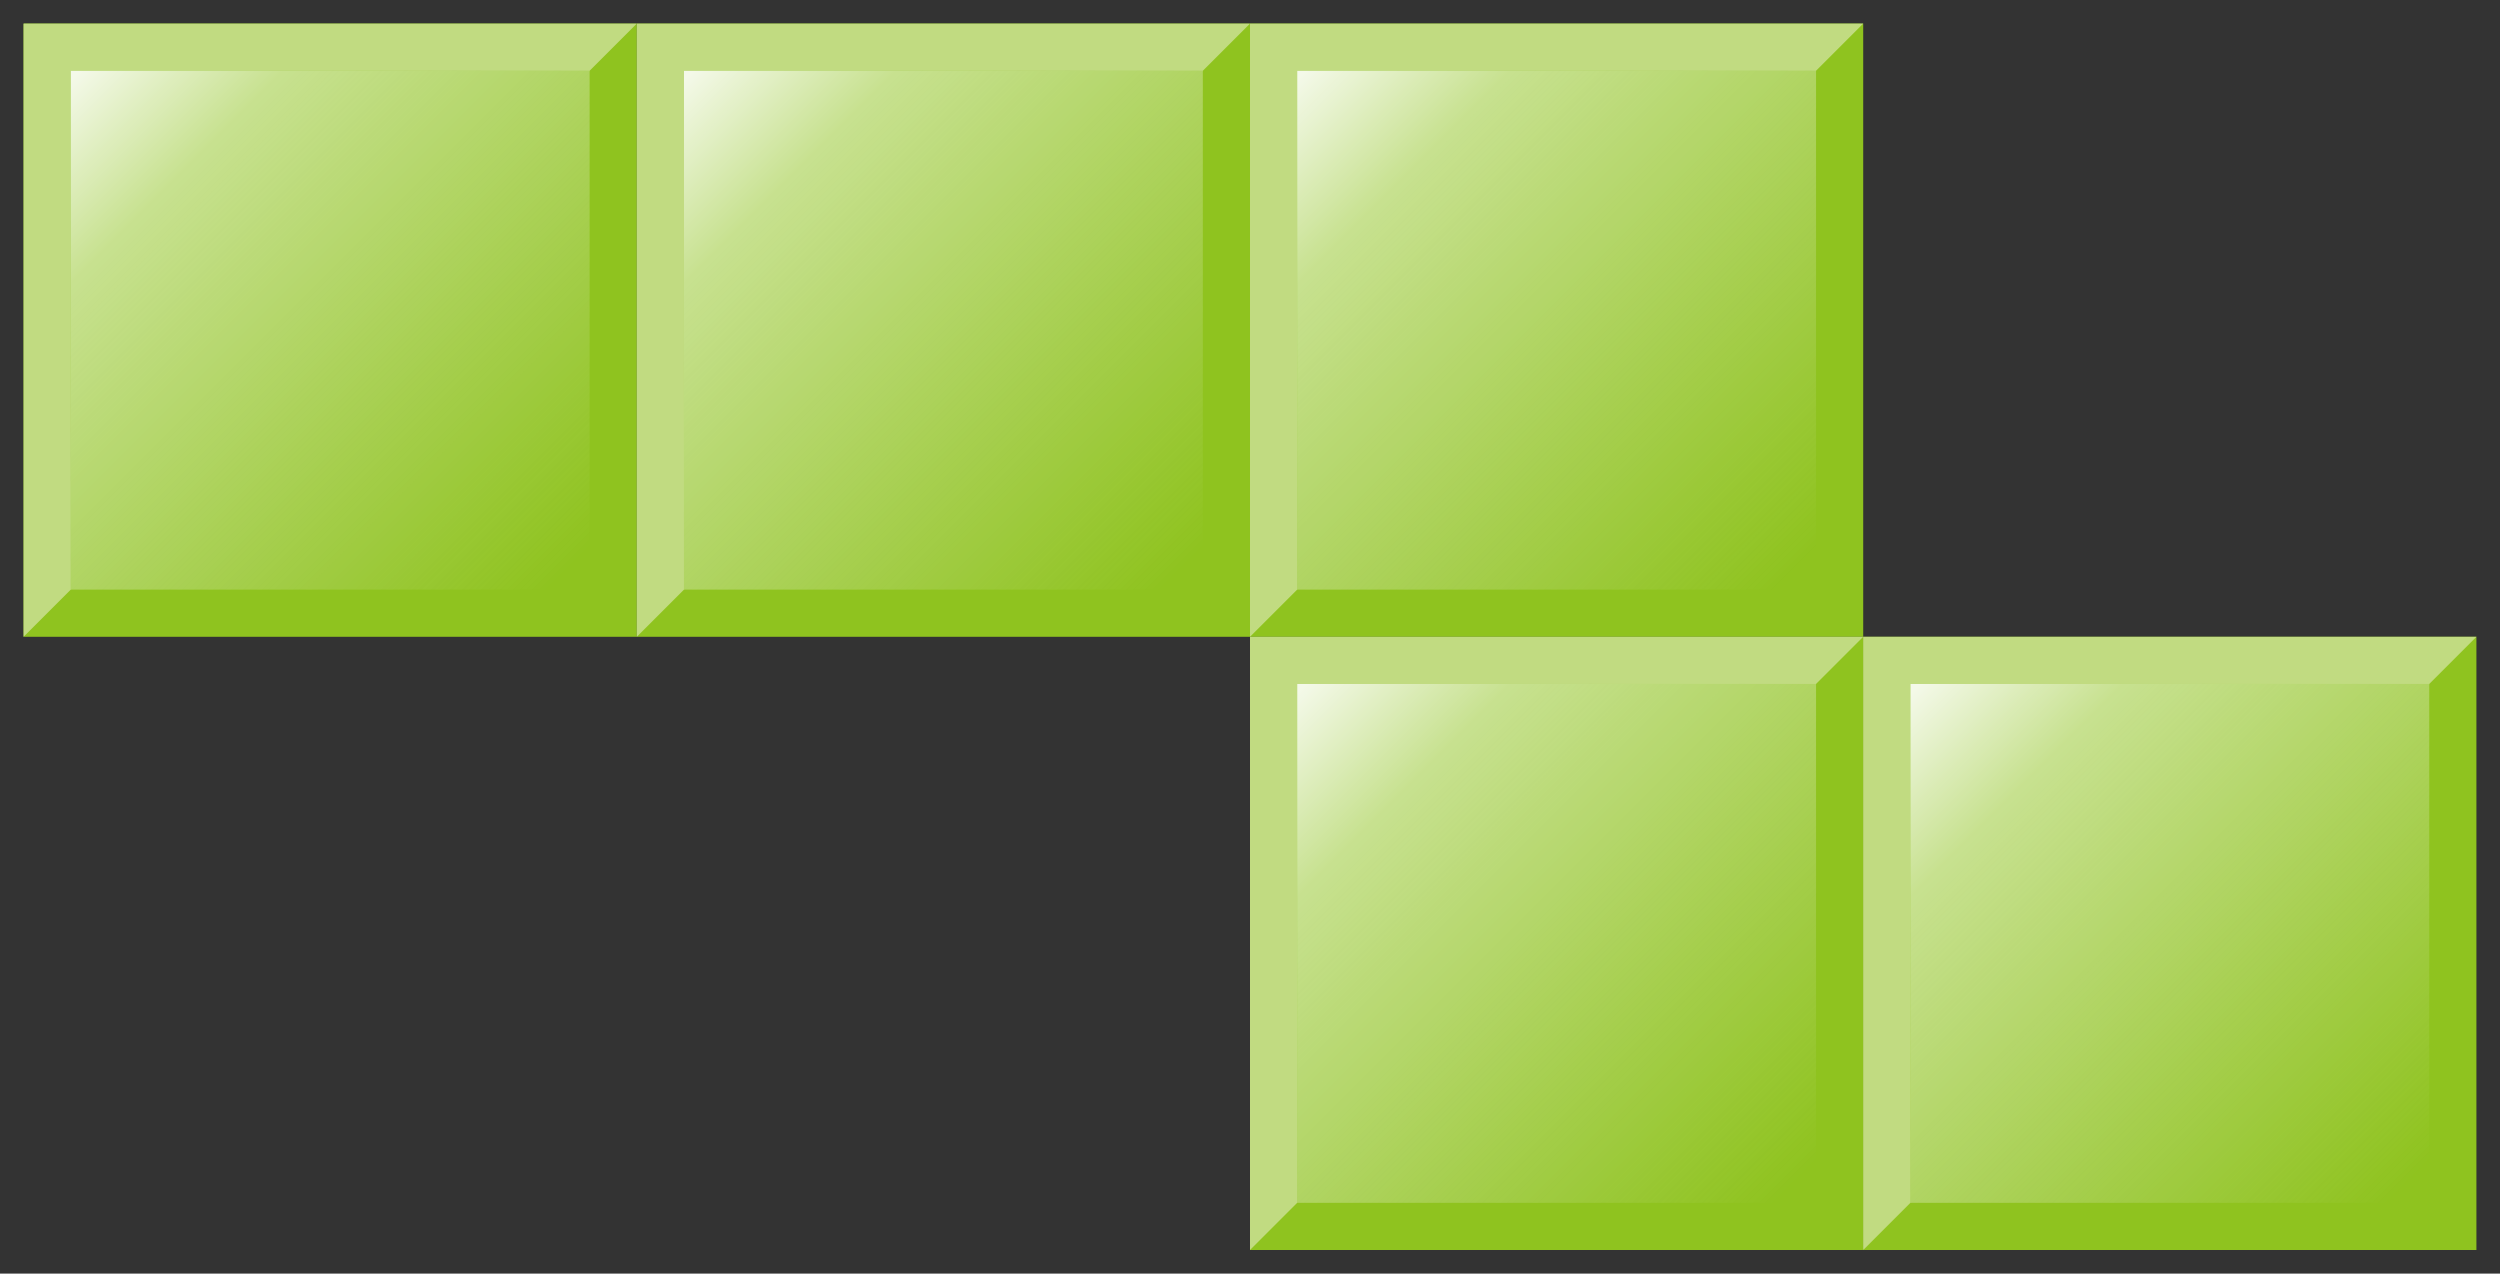<?xml version="1.0" encoding="utf-8"?>
<!-- Generator: Adobe Illustrator 23.1.0, SVG Export Plug-In . SVG Version: 6.00 Build 0)  -->
<svg version="1.1" id="레이어_1" xmlns="http://www.w3.org/2000/svg" xmlns:xlink="http://www.w3.org/1999/xlink" x="0px"
	 y="0px" width="106px" height="54px" viewBox="0 0 106 54" style="enable-background:new 0 0 106 54;" xml:space="preserve">
<rect x="0" y="0" width="106" height="54" fill="#333333" stroke="none"/>
<g>
	<g>
		<g>
			<rect x="1" y="1" style="fill:#8FC31F;" width="26" height="26"/>
			<polygon style="fill:#C1DB81;" points="1,27 1,1 27,1 			"/>
			<rect x="3" y="3" style="fill:#8FC31F;" width="22" height="22"/>
		</g>
		<linearGradient id="SVGID_1_" gradientUnits="userSpaceOnUse" x1="3.185" y1="3.185" x2="24.12" y2="24.12">
			<stop  offset="0" style="stop-color:#FFFFFF;stop-opacity:0.9"/>
			<stop  offset="0.208" style="stop-color:#FFFFFF;stop-opacity:0.5"/>
			<stop  offset="1" style="stop-color:#F5F5F5;stop-opacity:0"/>
		</linearGradient>
		<rect x="3" y="3" style="fill:url(#SVGID_1_);" width="22" height="22"/>
	</g>
	<g>
		<g>
			<rect x="27" y="1" style="fill:#8FC31F;" width="26" height="26"/>
			<polygon style="fill:#C1DB81;" points="27,27 27,1 53,1 			"/>
			<rect x="29" y="3" style="fill:#8FC31F;" width="22" height="22"/>
		</g>
		<linearGradient id="SVGID_2_" gradientUnits="userSpaceOnUse" x1="29.185" y1="3.185" x2="50.12" y2="24.12">
			<stop  offset="0" style="stop-color:#FFFFFF;stop-opacity:0.9"/>
			<stop  offset="0.208" style="stop-color:#FFFFFF;stop-opacity:0.5"/>
			<stop  offset="1" style="stop-color:#F5F5F5;stop-opacity:0"/>
		</linearGradient>
		<rect x="29" y="3" style="fill:url(#SVGID_2_);" width="22" height="22"/>
	</g>
	<g>
		<g>
			<rect x="53" y="1" style="fill:#8FC31F;" width="26" height="26"/>
			<polygon style="fill:#C1DB81;" points="53,27 53,1 79,1 			"/>
			<rect x="55" y="3" style="fill:#8FC31F;" width="22" height="22"/>
		</g>
		<linearGradient id="SVGID_3_" gradientUnits="userSpaceOnUse" x1="55.185" y1="3.185" x2="76.121" y2="24.12">
			<stop  offset="0" style="stop-color:#FFFFFF;stop-opacity:0.9"/>
			<stop  offset="0.208" style="stop-color:#FFFFFF;stop-opacity:0.5"/>
			<stop  offset="1" style="stop-color:#F5F5F5;stop-opacity:0"/>
		</linearGradient>
		<rect x="55" y="3" style="fill:url(#SVGID_3_);" width="22" height="22"/>
	</g>
	<g>
		<g>
			<rect x="53" y="27" style="fill:#8FC31F;" width="26" height="26"/>
			<polygon style="fill:#C1DB81;" points="53,53 53,27 79,27 			"/>
			<rect x="55" y="29" style="fill:#8FC31F;" width="22" height="22"/>
		</g>
		<linearGradient id="SVGID_4_" gradientUnits="userSpaceOnUse" x1="55.185" y1="29.185" x2="76.121" y2="50.12">
			<stop  offset="0" style="stop-color:#FFFFFF;stop-opacity:0.9"/>
			<stop  offset="0.208" style="stop-color:#FFFFFF;stop-opacity:0.5"/>
			<stop  offset="1" style="stop-color:#F5F5F5;stop-opacity:0"/>
		</linearGradient>
		<rect x="55" y="29" style="fill:url(#SVGID_4_);" width="22" height="22"/>
	</g>
	<g>
		<g>
			<rect x="79" y="27" style="fill:#8FC31F;" width="26" height="26"/>
			<polygon style="fill:#C1DB81;" points="79,53 79,27 105,27 			"/>
			<rect x="81" y="29" style="fill:#8FC31F;" width="22" height="22"/>
		</g>
		<linearGradient id="SVGID_5_" gradientUnits="userSpaceOnUse" x1="81.185" y1="29.185" x2="102.121" y2="50.12">
			<stop  offset="0" style="stop-color:#FFFFFF;stop-opacity:0.9"/>
			<stop  offset="0.208" style="stop-color:#FFFFFF;stop-opacity:0.5"/>
			<stop  offset="1" style="stop-color:#F5F5F5;stop-opacity:0"/>
		</linearGradient>
		<rect x="81" y="29" style="fill:url(#SVGID_5_);" width="22" height="22"/>
	</g>
</g>
</svg>
